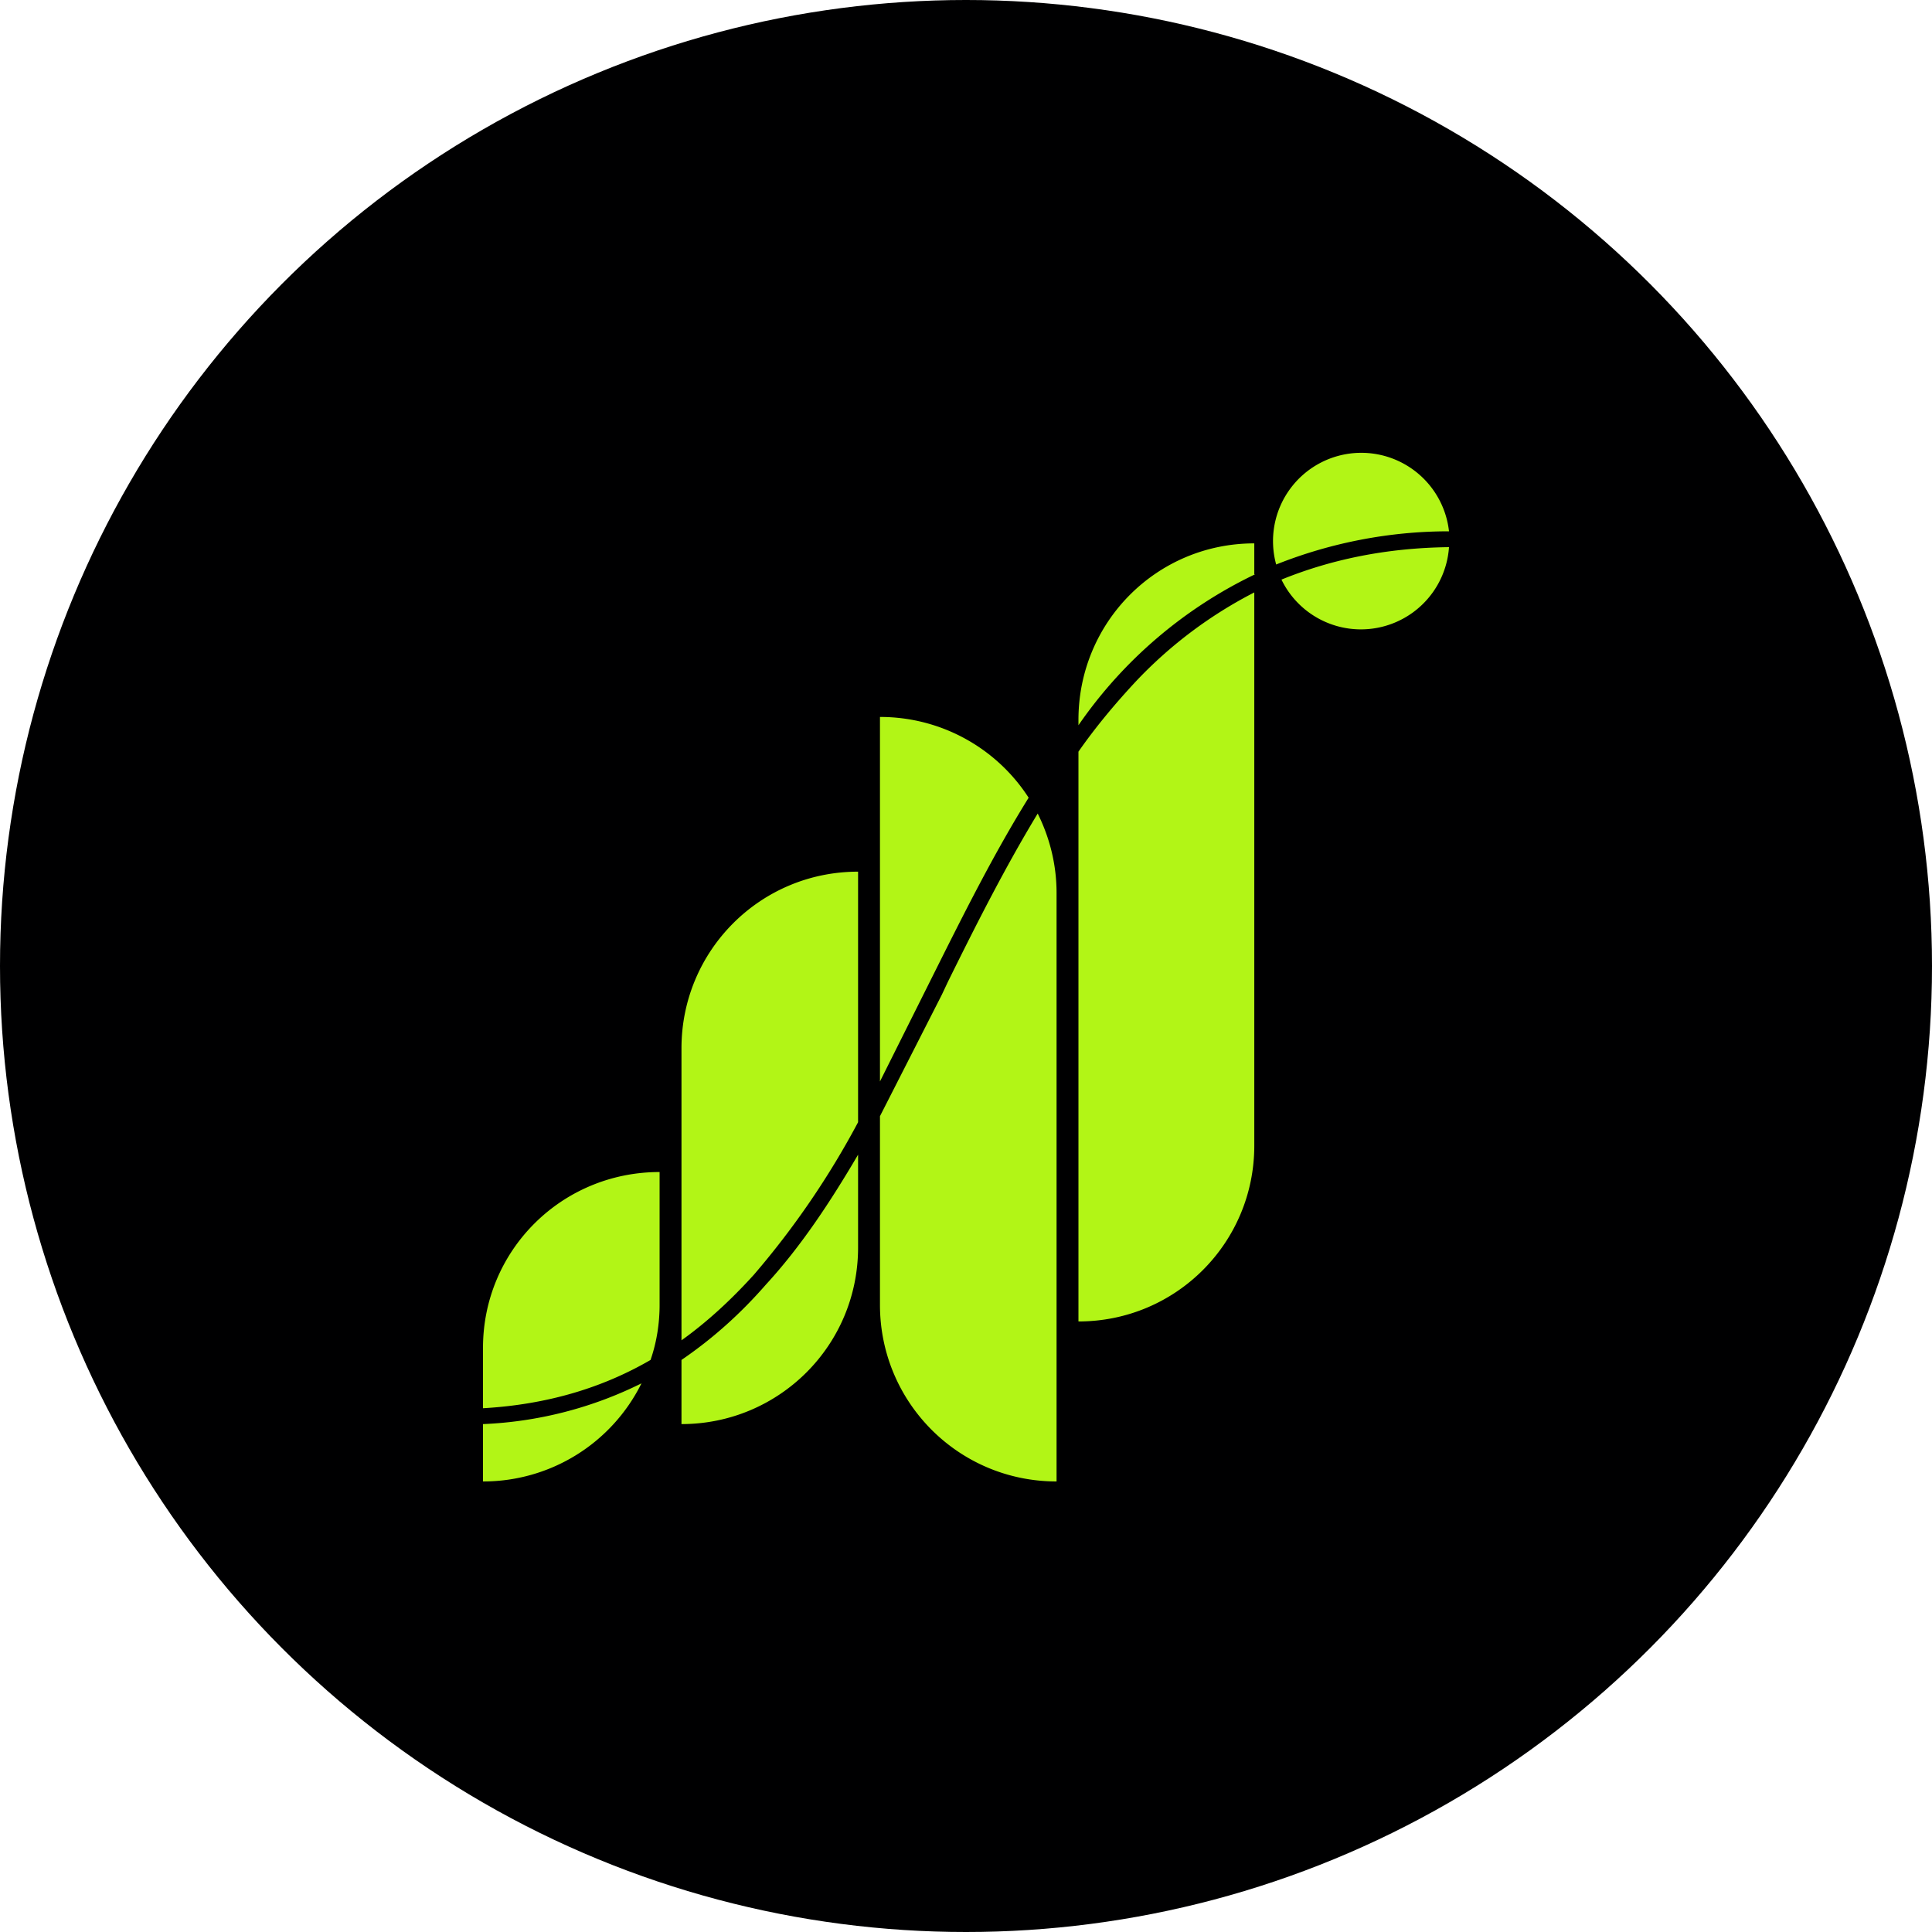 <svg xmlns="http://www.w3.org/2000/svg" width="256" height="256" fill="none"><circle cx="128" cy="128" r="128" fill="#000001"/><path fill="#B2F516" d="M180.3 60a11.7 11.7 0 0 0-11.2 14.8 61.8 61.8 0 0 1 22.9-4.4A11.7 11.7 0 0 0 180.3 60ZM192 72.5c-8.5.1-15.8 1.7-22.2 4.3a11.7 11.7 0 0 0 22.2-4.3ZM166.2 76.1V72c-12.9 0-23.3 10.4-23.3 23.4v.7a59.8 59.8 0 0 1 23.4-20ZM142.9 99.6c2.3-3.3 4.9-6.4 7.6-9.3a58 58 0 0 1 15.7-11.8v73.3c0 12.9-10.4 23.3-23.3 23.3V99.6ZM136.3 105.7A23.4 23.4 0 0 0 116.6 95v48.3l6.3-12.6.8-1.6c4-8 8-16 12.6-23.4ZM116.6 147.9l8.2-16.1.8-1.7c3.8-7.7 7.6-15.2 11.9-22.3 1.6 3.2 2.5 6.8 2.5 10.5v78c-13 0-23.4-10.5-23.4-23.4v-25ZM113.7 148.7v-33.2c-13 0-23.4 10.5-23.4 23.4v38.7c3.5-2.5 6.7-5.5 9.6-8.7a111 111 0 0 0 13.8-20.2ZM90.3 180.2c4.1-2.8 7.8-6.1 11.2-10 4.6-5 8.5-10.9 12.2-17.2v12.3c0 13-10.5 23.4-23.4 23.4v-8.5ZM86.2 180.2c.8-2.3 1.2-4.8 1.2-7.3v-17.6c-13 0-23.4 10.4-23.4 23.3v8c8.7-.5 16-2.8 22.2-6.4ZM64 188.7a52 52 0 0 0 21-5.4 23.4 23.4 0 0 1-21 13v-7.6Z"/></svg>